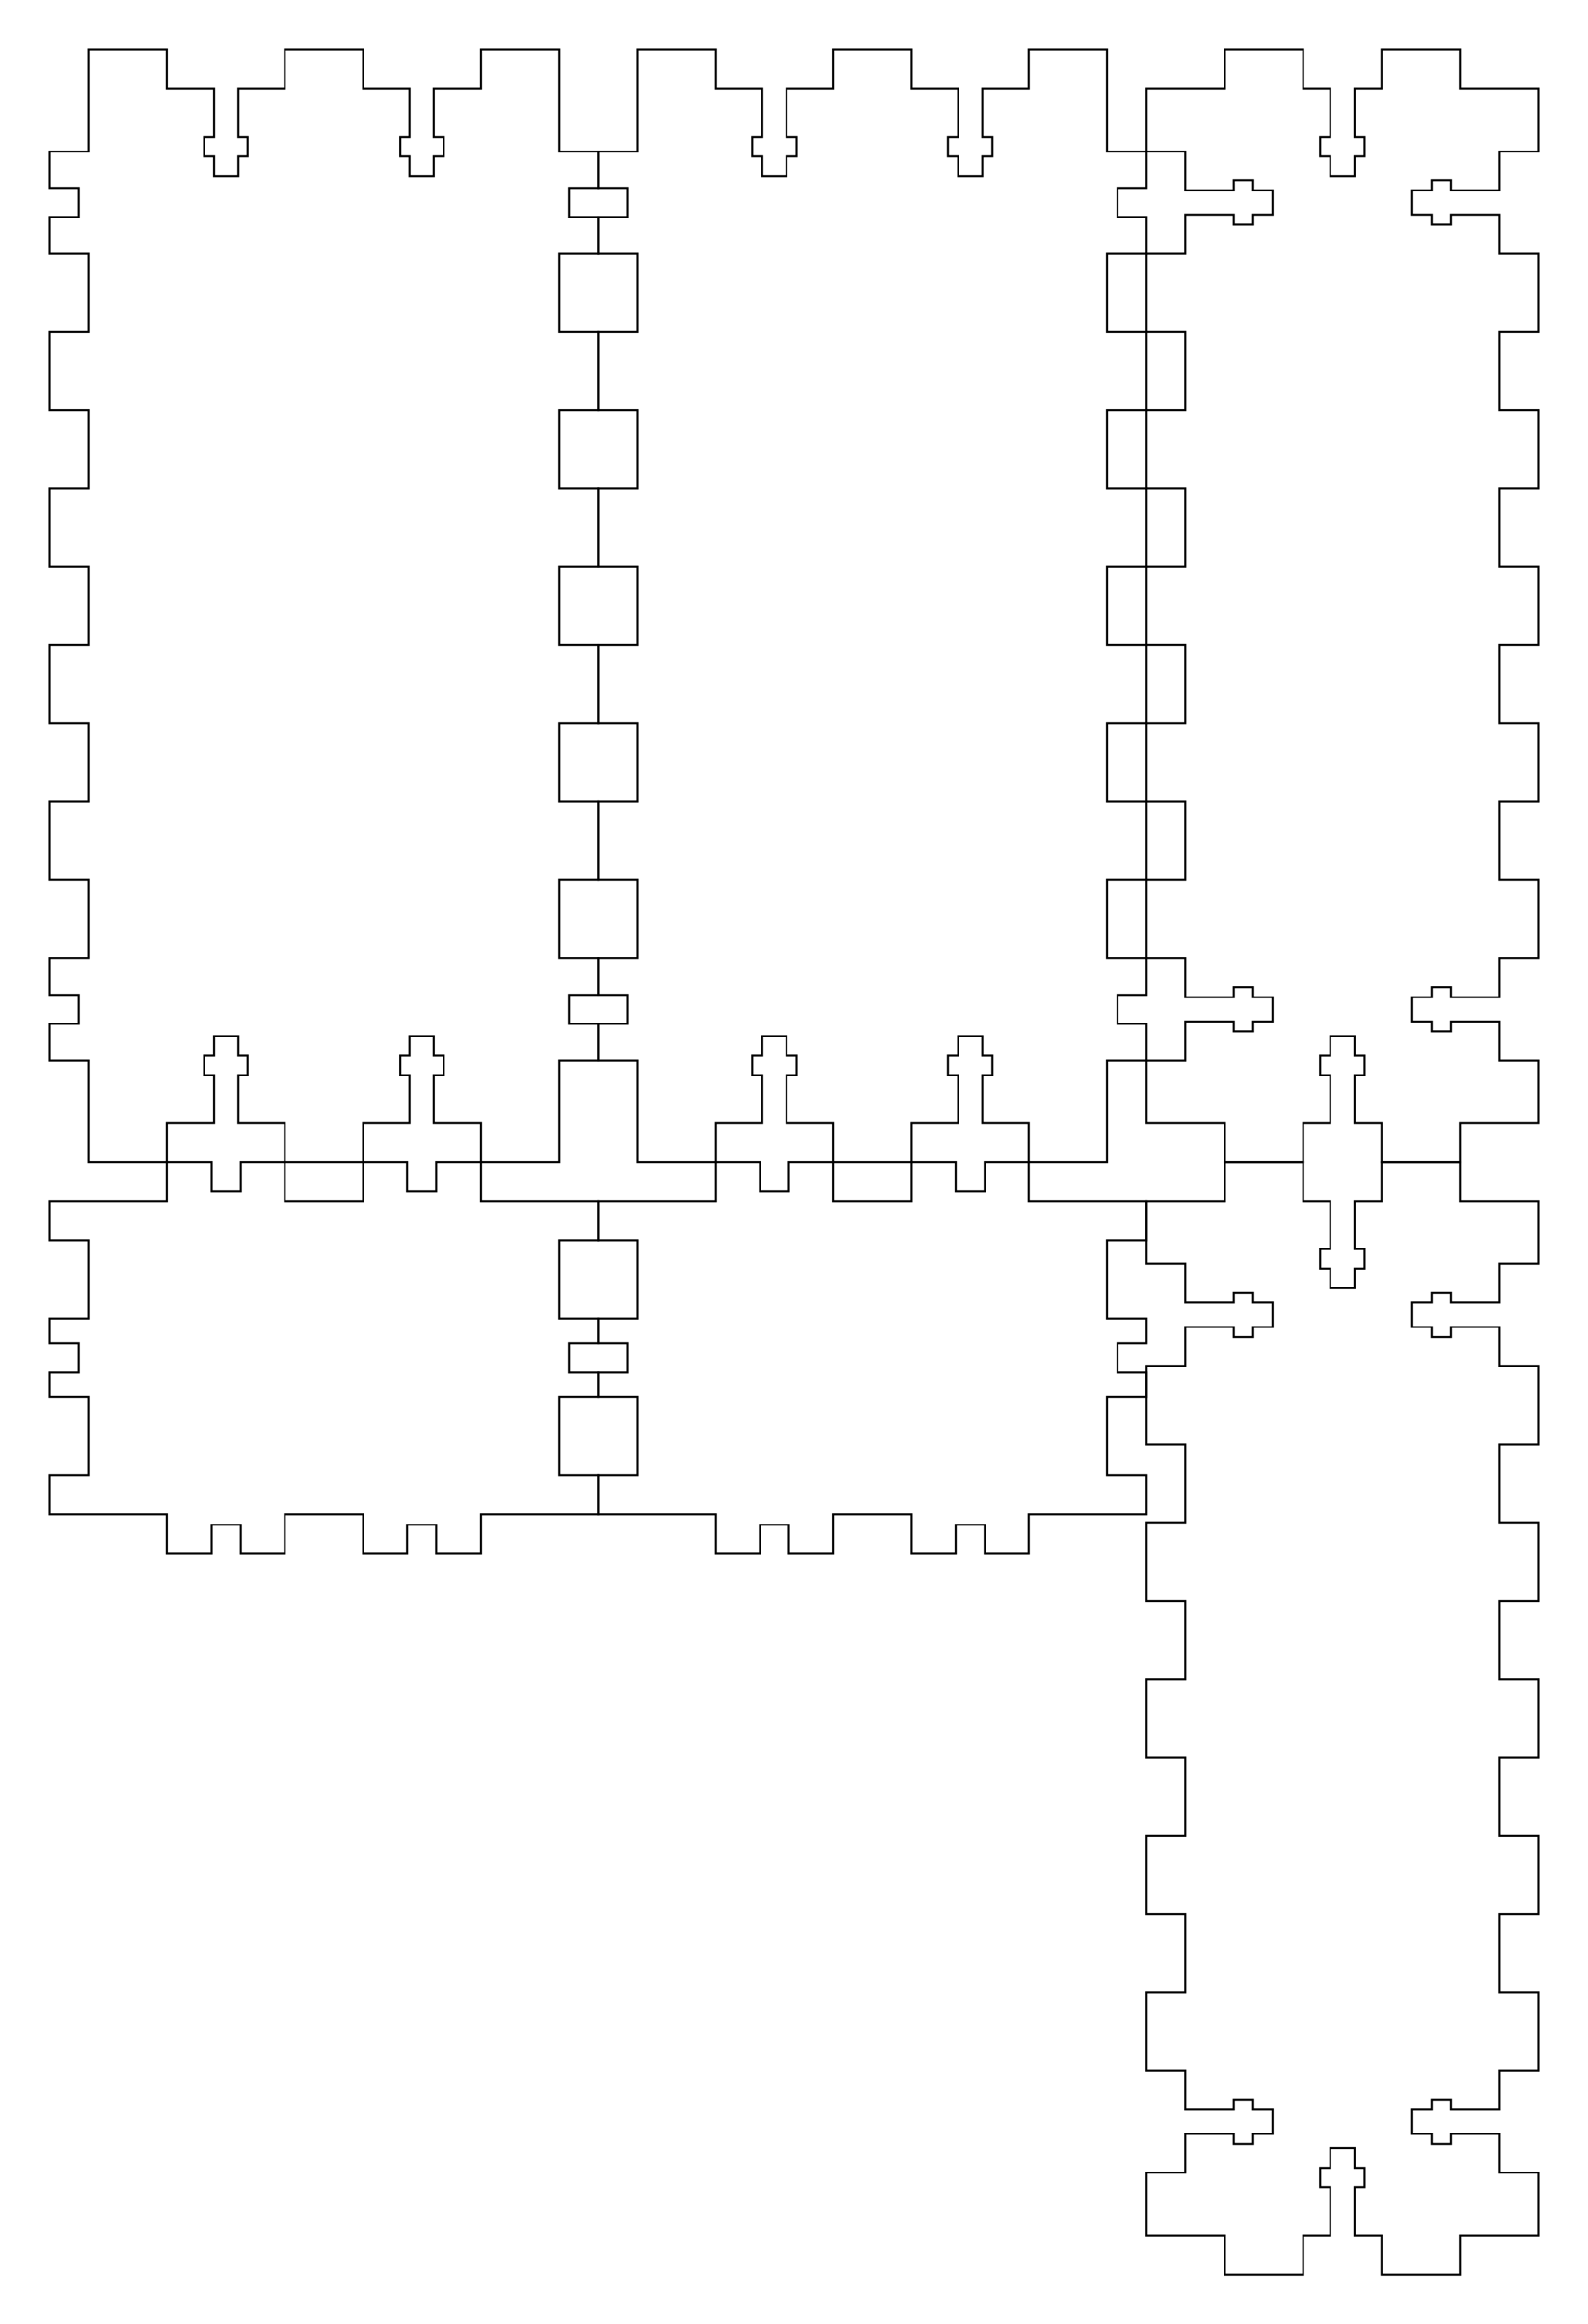 <svg xmlns="http://www.w3.org/2000/svg" version="1.1" width="202.7mm" height="296.7mm" viewBox = " 0 0 718.229 1051.3" >
<!-- Front--> 
<g transform="translate(22.5, 22.5) " > 
<polygon style="stroke:#000000; fill:none; stroke-width:0.9" points="17.717, 0 53.15, 0 53.15, 17.717 74.232, 17.717 74.232, 39.331 69.803, 39.331 69.803, 48.189 74.232, 48.189 74.232, 57.047 85.217, 57.047 85.217, 48.189 89.646, 48.189 89.646, 39.331 85.217, 39.331 85.217, 17.717 106.299, 17.717 106.299, 0 141.732, 0 141.732, 17.717 162.815, 17.717 162.815, 39.331 158.386, 39.331 158.386, 48.189 162.815, 48.189 162.815, 57.047 173.799, 57.047 173.799, 48.189 178.228, 48.189 178.228, 39.331 173.799, 39.331 173.799, 17.717 194.882, 17.717 194.882, 0 230.315, 0 230.315, 46.063 248.032, 46.063 248.032, 62.539 234.921, 62.539 234.921, 75.65 248.032, 75.65 248.032, 92.126 230.315, 92.126 230.315, 127.559 248.032, 127.559 248.032, 162.992 230.315, 162.992 230.315, 198.425 248.032, 198.425 248.032, 233.858 230.315, 233.858 230.315, 269.292 248.032, 269.292 248.032, 304.725 230.315, 304.725 230.315, 340.158 248.032, 340.158 248.032, 375.591 230.315, 375.591 230.315, 411.024 248.032, 411.024 248.032, 427.5 234.921, 427.5 234.921, 440.611 248.032, 440.611 248.032, 457.087 230.315, 457.087 230.315, 503.15 194.882, 503.15 194.882, 485.433 173.799, 485.433 173.799, 463.819 178.228, 463.819 178.228, 454.961 173.799, 454.961 173.799, 446.103 162.815, 446.103 162.815, 454.961 158.386, 454.961 158.386, 463.819 162.815, 463.819 162.815, 485.433 141.732, 485.433 141.732, 503.15 106.299, 503.15 106.299, 485.433 85.217, 485.433 85.217, 463.819 89.646, 463.819 89.646, 454.961 85.217, 454.961 85.217, 446.103 74.232, 446.103 74.232, 454.961 69.803, 454.961 69.803, 463.819 74.232, 463.819 74.232, 485.433 53.15, 485.433 53.15, 503.15 17.717, 503.15 17.717, 457.087 0, 457.087 0, 440.611 13.11, 440.611 13.11, 427.5 0, 427.5 0, 411.024 17.717, 411.024 17.717, 375.591 0, 375.591 0, 340.158 17.717, 340.158 17.717, 304.725 0, 304.725 0, 269.292 17.717, 269.292 17.717, 233.858 0, 233.858 0, 198.425 17.717, 198.425 17.717, 162.992 0, 162.992 0, 127.559 17.717, 127.559 17.717, 92.126 0, 92.126 0, 75.65 13.11, 75.65 13.11, 62.539 0, 62.539 0, 46.063 17.717, 46.063 "/> 
</g>
<!-- Back--> 
<g transform="translate(270.532, 22.5) " > 
<polygon style="stroke:#000000; fill:none; stroke-width:0.9" points="17.717, 0 53.15, 0 53.15, 17.717 74.232, 17.717 74.232, 39.331 69.803, 39.331 69.803, 48.189 74.232, 48.189 74.232, 57.047 85.217, 57.047 85.217, 48.189 89.646, 48.189 89.646, 39.331 85.217, 39.331 85.217, 17.717 106.299, 17.717 106.299, 0 141.732, 0 141.732, 17.717 162.815, 17.717 162.815, 39.331 158.386, 39.331 158.386, 48.189 162.815, 48.189 162.815, 57.047 173.799, 57.047 173.799, 48.189 178.228, 48.189 178.228, 39.331 173.799, 39.331 173.799, 17.717 194.882, 17.717 194.882, 0 230.315, 0 230.315, 46.063 248.032, 46.063 248.032, 62.539 234.921, 62.539 234.921, 75.65 248.032, 75.65 248.032, 92.126 230.315, 92.126 230.315, 127.559 248.032, 127.559 248.032, 162.992 230.315, 162.992 230.315, 198.425 248.032, 198.425 248.032, 233.858 230.315, 233.858 230.315, 269.292 248.032, 269.292 248.032, 304.725 230.315, 304.725 230.315, 340.158 248.032, 340.158 248.032, 375.591 230.315, 375.591 230.315, 411.024 248.032, 411.024 248.032, 427.5 234.921, 427.5 234.921, 440.611 248.032, 440.611 248.032, 457.087 230.315, 457.087 230.315, 503.15 194.882, 503.15 194.882, 485.433 173.799, 485.433 173.799, 463.819 178.228, 463.819 178.228, 454.961 173.799, 454.961 173.799, 446.103 162.815, 446.103 162.815, 454.961 158.386, 454.961 158.386, 463.819 162.815, 463.819 162.815, 485.433 141.732, 485.433 141.732, 503.15 106.299, 503.15 106.299, 485.433 85.217, 485.433 85.217, 463.819 89.646, 463.819 89.646, 454.961 85.217, 454.961 85.217, 446.103 74.232, 446.103 74.232, 454.961 69.803, 454.961 69.803, 463.819 74.232, 463.819 74.232, 485.433 53.15, 485.433 53.15, 503.15 17.717, 503.15 17.717, 457.087 0, 457.087 0, 440.611 13.11, 440.611 13.11, 427.5 0, 427.5 0, 411.024 17.717, 411.024 17.717, 375.591 0, 375.591 0, 340.158 17.717, 340.158 17.717, 304.725 0, 304.725 0, 269.292 17.717, 269.292 17.717, 233.858 0, 233.858 0, 198.425 17.717, 198.425 17.717, 162.992 0, 162.992 0, 127.559 17.717, 127.559 17.717, 92.126 0, 92.126 0, 75.65 13.11, 75.65 13.11, 62.539 0, 62.539 0, 46.063 17.717, 46.063 "/> 
</g>
<!-- Left--> 
<g transform="translate(518.563, 22.5) " > 
<polygon style="stroke:#000000; fill:none; stroke-width:0.9" points="0, 17.717 35.433, 17.717 35.433, 0 70.866, 0 70.866, 17.717 83.091, 17.717 83.091, 39.331 78.661, 39.331 78.661, 48.189 83.091, 48.189 83.091, 57.047 94.075, 57.047 94.075, 48.189 98.504, 48.189 98.504, 39.331 94.075, 39.331 94.075, 17.717 106.299, 17.717 106.299, 0 141.732, 0 141.732, 17.717 177.166, 17.717 177.166, 46.063 159.449, 46.063 159.449, 63.602 137.835, 63.602 137.835, 59.173 128.976, 59.173 128.976, 63.602 120.118, 63.602 120.118, 74.587 128.976, 74.587 128.976, 79.016 137.835, 79.016 137.835, 74.587 159.449, 74.587 159.449, 92.126 177.166, 92.126 177.166, 127.559 159.449, 127.559 159.449, 162.992 177.166, 162.992 177.166, 198.425 159.449, 198.425 159.449, 233.858 177.166, 233.858 177.166, 269.292 159.449, 269.292 159.449, 304.725 177.166, 304.725 177.166, 340.158 159.449, 340.158 159.449, 375.591 177.166, 375.591 177.166, 411.024 159.449, 411.024 159.449, 428.563 137.835, 428.563 137.835, 424.134 128.976, 424.134 128.976, 428.563 120.118, 428.563 120.118, 439.548 128.976, 439.548 128.976, 443.977 137.835, 443.977 137.835, 439.548 159.449, 439.548 159.449, 457.087 177.166, 457.087 177.165, 485.433 141.732, 485.433 141.732, 503.15 106.299, 503.15 106.299, 485.433 94.075, 485.433 94.075, 463.819 98.504, 463.819 98.504, 454.961 94.075, 454.961 94.075, 446.103 83.091, 446.103 83.091, 454.961 78.661, 454.961 78.661, 463.819 83.091, 463.819 83.091, 485.433 70.866, 485.433 70.866, 503.15 35.433, 503.15 35.433, 485.433 0, 485.433 0, 457.087 17.717, 457.087 17.717, 439.548 39.331, 439.548 39.331, 443.977 48.189, 443.977 48.189, 439.548 57.047, 439.548 57.047, 428.563 48.189, 428.563 48.189, 424.134 39.331, 424.134 39.331, 428.563 17.717, 428.563 17.717, 411.024 0, 411.024 0, 375.591 17.717, 375.591 17.717, 340.158 0, 340.158 0, 304.725 17.717, 304.725 17.717, 269.292 0, 269.292 0, 233.858 17.717, 233.858 17.717, 198.425 0, 198.425 0, 162.992 17.717, 162.992 17.717, 127.559 0, 127.559 0, 92.126 17.717, 92.126 17.717, 74.587 39.331, 74.587 39.331, 79.016 48.189, 79.016 48.189, 74.587 57.047, 74.587 57.047, 63.602 48.189, 63.602 48.189, 59.173 39.331, 59.173 39.331, 63.602 17.717, 63.602 17.717, 46.063 0, 46.063 "/> 
</g>
<!-- Right--> 
<g transform="translate(518.563, 525.65) " > 
<polygon style="stroke:#000000; fill:none; stroke-width:0.9" points="0, 17.717 35.433, 17.717 35.433, 0 70.866, 0 70.866, 17.717 83.091, 17.717 83.091, 39.331 78.661, 39.331 78.661, 48.189 83.091, 48.189 83.091, 57.047 94.075, 57.047 94.075, 48.189 98.504, 48.189 98.504, 39.331 94.075, 39.331 94.075, 17.717 106.299, 17.717 106.299, 0 141.732, 0 141.732, 17.717 177.166, 17.717 177.166, 46.063 159.449, 46.063 159.449, 63.602 137.835, 63.602 137.835, 59.173 128.976, 59.173 128.976, 63.602 120.118, 63.602 120.118, 74.587 128.976, 74.587 128.976, 79.016 137.835, 79.016 137.835, 74.587 159.449, 74.587 159.449, 92.126 177.166, 92.126 177.166, 127.559 159.449, 127.559 159.449, 162.992 177.166, 162.992 177.166, 198.425 159.449, 198.425 159.449, 233.858 177.166, 233.858 177.166, 269.292 159.449, 269.292 159.449, 304.725 177.166, 304.725 177.166, 340.158 159.449, 340.158 159.449, 375.591 177.166, 375.591 177.166, 411.024 159.449, 411.024 159.449, 428.563 137.835, 428.563 137.835, 424.134 128.976, 424.134 128.976, 428.563 120.118, 428.563 120.118, 439.548 128.976, 439.548 128.976, 443.977 137.835, 443.977 137.835, 439.548 159.449, 439.548 159.449, 457.087 177.166, 457.087 177.165, 485.433 141.732, 485.433 141.732, 503.15 106.299, 503.15 106.299, 485.433 94.075, 485.433 94.075, 463.819 98.504, 463.819 98.504, 454.961 94.075, 454.961 94.075, 446.103 83.091, 446.103 83.091, 454.961 78.661, 454.961 78.661, 463.819 83.091, 463.819 83.091, 485.433 70.866, 485.433 70.866, 503.15 35.433, 503.15 35.433, 485.433 0, 485.433 0, 457.087 17.717, 457.087 17.717, 439.548 39.331, 439.548 39.331, 443.977 48.189, 443.977 48.189, 439.548 57.047, 439.548 57.047, 428.563 48.189, 428.563 48.189, 424.134 39.331, 424.134 39.331, 428.563 17.717, 428.563 17.717, 411.024 0, 411.024 0, 375.591 17.717, 375.591 17.717, 340.158 0, 340.158 0, 304.725 17.717, 304.725 17.717, 269.292 0, 269.292 0, 233.858 17.717, 233.858 17.717, 198.425 0, 198.425 0, 162.992 17.717, 162.992 17.717, 127.559 0, 127.559 0, 92.126 17.717, 92.126 17.717, 74.587 39.331, 74.587 39.331, 79.016 48.189, 79.016 48.189, 74.587 57.047, 74.587 57.047, 63.602 48.189, 63.602 48.189, 59.173 39.331, 59.173 39.331, 63.602 17.717, 63.602 17.717, 46.063 0, 46.063 "/> 
</g>
<!-- Top--> 
<g transform="translate(22.5, 525.65) " > 
<polygon style="stroke:#000000; fill:none; stroke-width:0.9" points="0, 17.717 53.15, 17.717 53.15, 0 73.169, 0 73.169, 13.11 86.28, 13.11 86.28, 0 106.299, 0 106.299, 17.717 141.732, 17.717 141.732, 0 161.752, 0 161.752, 13.11 174.862, 13.11 174.862, 0 194.882, 0 194.882, 17.717 248.032, 17.717 248.032, 35.433 230.315, 35.433 230.315, 70.866 248.032, 70.866 248.032, 82.028 234.921, 82.028 234.921, 95.138 248.032, 95.138 248.032, 106.299 230.315, 106.299 230.315, 141.732 248.032, 141.732 248.032, 159.449 194.882, 159.449 194.882, 177.166 174.862, 177.166 174.862, 164.055 161.752, 164.055 161.752, 177.166 141.732, 177.166 141.732, 159.449 106.299, 159.449 106.299, 177.166 86.28, 177.166 86.28, 164.055 73.169, 164.055 73.169, 177.166 53.15, 177.166 53.15, 159.449 0, 159.449 0, 141.732 17.717, 141.732 17.717, 106.299 0, 106.299 0, 95.138 13.11, 95.138 13.11, 82.028 0, 82.028 0, 70.866 17.717, 70.866 17.717, 35.433 0, 35.433 "/> 
</g>
<!-- Bottom--> 
<g transform="translate(270.532, 525.65) " > 
<polygon style="stroke:#000000; fill:none; stroke-width:0.9" points="0, 17.717 53.15, 17.717 53.15, 0 73.169, 0 73.169, 13.11 86.28, 13.11 86.28, 0 106.299, 0 106.299, 17.717 141.732, 17.717 141.732, 0 161.752, 0 161.752, 13.11 174.862, 13.11 174.862, 0 194.882, 0 194.882, 17.717 248.032, 17.717 248.032, 35.433 230.315, 35.433 230.315, 70.866 248.032, 70.866 248.032, 82.028 234.921, 82.028 234.921, 95.138 248.032, 95.138 248.032, 106.299 230.315, 106.299 230.315, 141.732 248.032, 141.732 248.032, 159.449 194.882, 159.449 194.882, 177.166 174.862, 177.166 174.862, 164.055 161.752, 164.055 161.752, 177.166 141.732, 177.166 141.732, 159.449 106.299, 159.449 106.299, 177.166 86.28, 177.166 86.28, 164.055 73.169, 164.055 73.169, 177.166 53.15, 177.166 53.15, 159.449 0, 159.449 0, 141.732 17.717, 141.732 17.717, 106.299 0, 106.299 0, 95.138 13.11, 95.138 13.11, 82.028 0, 82.028 0, 70.866 17.717, 70.866 17.717, 35.433 0, 35.433 "/> 
</g></svg>